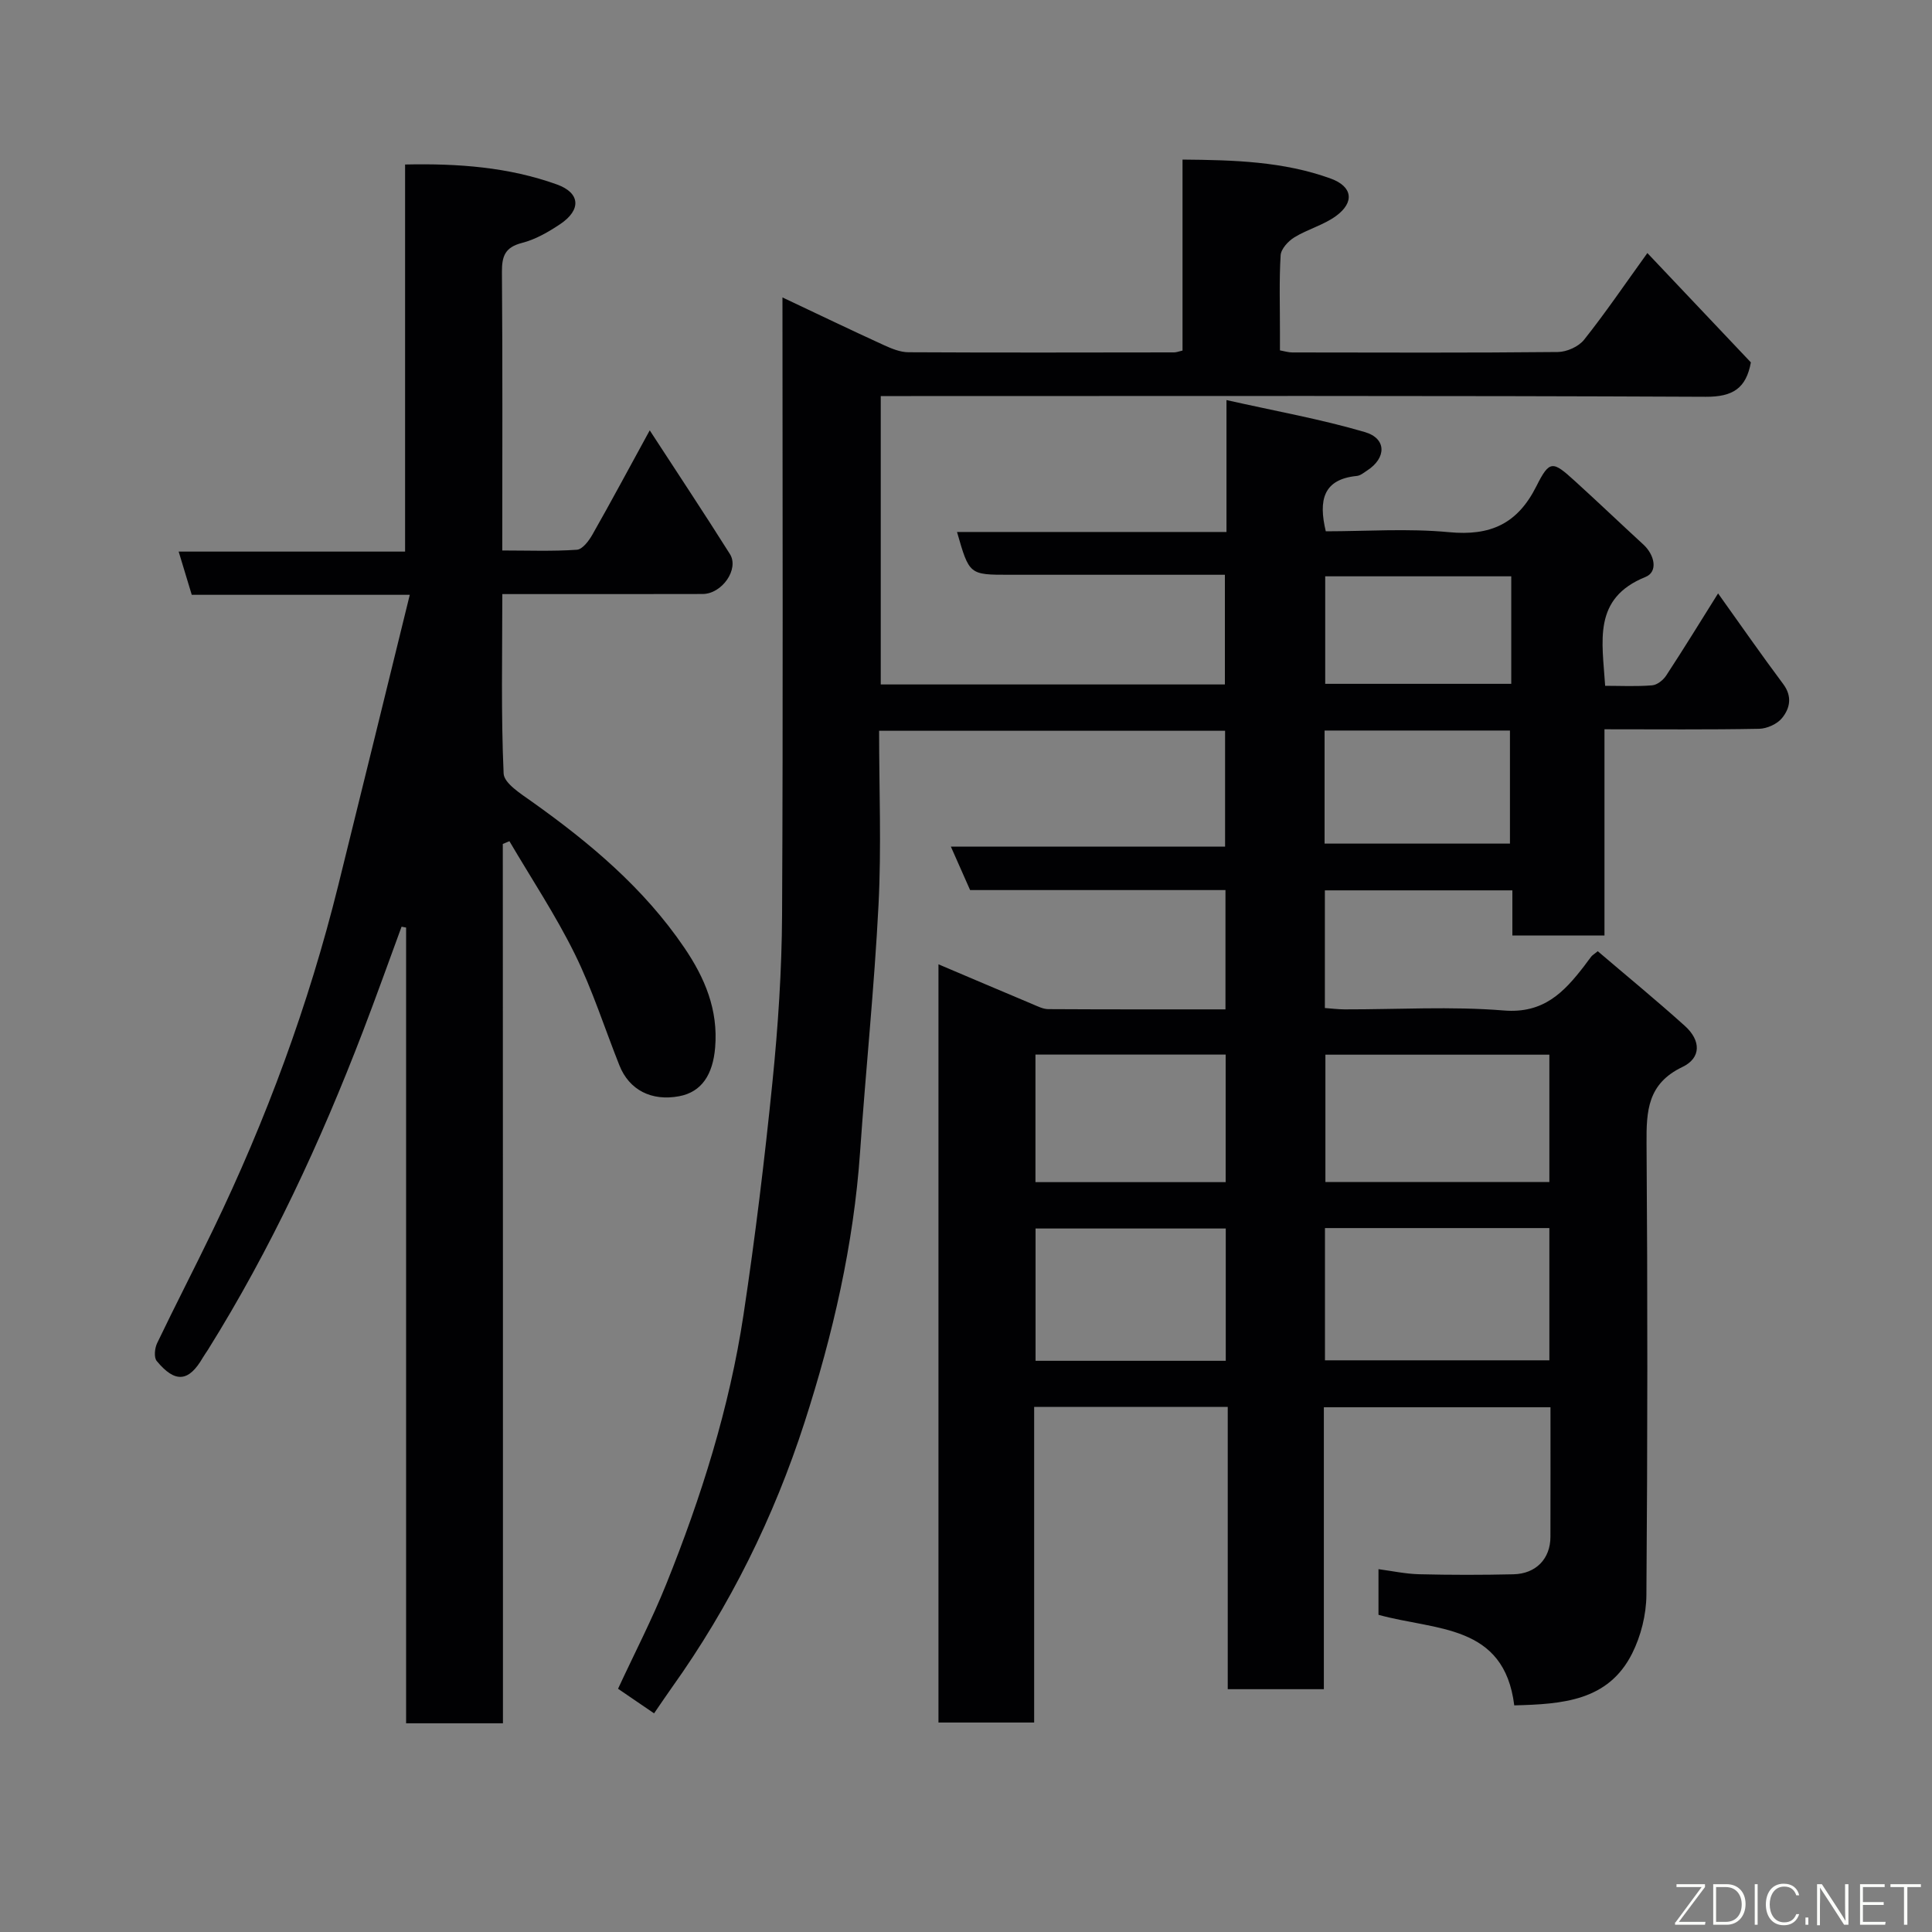 <svg enable-background="new 0 0 400 400" viewBox="0 0 400 400" xmlns="http://www.w3.org/2000/svg"><rect x="0" y="0" width="400" height="400" fill="#808080" stroke="none"/><path d="m162 61.58c7.49 3.54 14.21 6.77 20.99 9.87 1.6.73 3.39 1.47 5.09 1.48 18.33.1 36.66.05 55 .03.47 0 .93-.19 1.75-.38 0-12.95 0-25.88 0-39.54 10.66.09 20.9.38 30.68 3.93 4.55 1.65 4.96 4.92 1.11 7.74-2.58 1.89-5.89 2.74-8.64 4.43-1.27.78-2.76 2.4-2.84 3.72-.32 5.31-.13 10.66-.14 15.99v3.69c.99.18 1.76.43 2.54.43 18.33.02 36.66.1 55-.09 1.85-.02 4.29-1.11 5.42-2.53 4.37-5.49 8.32-11.31 13.11-17.96 7.27 7.68 14.37 15.18 21.43 22.64-.98 5.32-3.67 7.15-9.36 7.12-54.84-.26-109.67-.15-164.5-.15-1.98 0-3.96 0-6.29 0v59.71h71.25c0-7.25 0-14.64 0-22.71-2.97 0-6.07 0-9.17 0-11.83 0-23.67 0-35.5 0-8.25 0-8.25 0-10.79-8.86h55.79c0-8.89 0-17.29 0-27.31 10.13 2.28 19.54 3.95 28.66 6.63 4.53 1.33 4.46 5.37.47 7.95-.68.44-1.4 1.06-2.15 1.13-6.96.69-7.96 5.01-6.42 11.46 8.32 0 16.99-.63 25.51.18 8.55.81 14.17-1.69 18.1-9.53 2.74-5.47 3.39-5.21 7.95-1.07 4.78 4.34 9.44 8.8 14.19 13.16 2.37 2.18 3.06 5.65.45 6.71-11.01 4.44-8.94 13.33-8.36 22.54 3.21 0 6.49.17 9.73-.1 1.04-.08 2.3-1.09 2.91-2.03 3.58-5.46 6.99-11.02 10.74-17 4.56 6.38 8.91 12.64 13.48 18.76 1.93 2.58 1.4 5.04-.24 7.05-1.01 1.24-3.12 2.19-4.75 2.22-10.48.2-20.97.1-32.01.1v42.69c-6.6 0-12.65 0-19.07 0 0-3.11 0-6.05 0-9.34-13.08 0-25.8 0-38.82 0v24.36c1.24.09 2.66.27 4.08.28 11 .02 22.05-.66 32.98.23 8.22.67 12.43-3.76 16.64-9.22.5-.65.96-1.33 1.47-1.96.2-.25.51-.43 1.33-1.09 5.96 5.09 12.12 10.14 18.04 15.47 3.34 3.01 3.41 6.62-.52 8.5-7.21 3.45-7.47 9.09-7.42 15.83.23 31.16.21 62.33-.03 93.49-.03 4.07-1.13 8.48-2.96 12.12-4.96 9.85-14.45 10.47-24.4 10.73-2.09-16.91-16.26-15.46-28.11-18.75 0-2.54 0-5.6 0-9.45 2.8.37 5.6.98 8.43 1.05 6.5.16 13 .16 19.5.01 4.68-.1 7.66-3.22 7.67-7.74.03-8.82.01-17.64.01-26.84-15.6 0-30.98 0-46.92 0v58.37c-6.81 0-13.08 0-19.9 0 0-19.37 0-38.76 0-58.45-13.6 0-26.65 0-40.08 0v65.35c-6.75 0-13.14 0-19.81 0 0-52.13 0-104.21 0-156.98 6.69 2.84 13.09 5.57 19.5 8.26 1.04.44 2.15 1.01 3.23 1.02 12.13.07 24.26.05 36.69.05 0-8.3 0-16.24 0-24.7-17.58 0-35.32 0-52.87 0-1.39-3.14-2.56-5.78-3.98-8.99h56.77c0-8.23 0-15.95 0-23.99-23.69 0-47.41 0-71.63 0 0 12.11.49 24.09-.12 36.01-.87 17.09-2.64 34.13-3.82 51.21-1.33 19.18-5.64 37.82-11.5 55.97-6.33 19.59-15.43 38.04-27.47 54.9-1.13 1.59-2.22 3.22-3.68 5.34-2.32-1.58-4.73-3.22-7.46-5.09 3.37-7.27 7.03-14.33 9.98-21.67 7.25-18.01 13.08-36.5 15.99-55.73 2.42-16.02 4.37-32.13 6-48.25 1.16-11.49 1.93-23.06 1.99-34.6.22-42.13.08-84.29.08-127.81zm158.78 192.68c-15.83 0-31.08 0-46.46 0v27.38h46.46c0-9.27 0-18.19 0-27.38zm0-35.9c-15.79 0-31.16 0-46.37 0v26.37h46.37c0-8.86 0-17.45 0-26.37zm-67 35.99c-13.44 0-26.47 0-39.38 0v27.39h39.38c0-9.19 0-18.11 0-27.39zm-.02-36.01c-13.4 0-26.43 0-39.38 0v26.41h39.38c0-8.84 0-17.43 0-26.41zm20.48-43.68h38.38c0-8.06 0-15.77 0-23.41-12.97 0-25.56 0-38.38 0zm38.65-55.34c-13.17 0-25.87 0-38.52 0v22.26h38.52c0-7.55 0-14.69 0-22.26z" fill="#010103"/><path d="m104.13 356.79c-7.05 0-13.31 0-20.05 0 0-55.06 0-109.9 0-164.75-.31-.06-.63-.12-.94-.18-2.66 7.24-5.25 14.5-8.01 21.7-8.78 22.88-19.06 45.04-32.06 65.87-.34.55-.74 1.07-1.07 1.64-2.91 5.05-5.73 5.35-9.56.7-.6-.73-.41-2.64.09-3.68 3.75-7.82 7.74-15.53 11.51-23.34 11.08-22.93 19.86-46.71 25.99-71.44 4.93-19.87 9.79-39.75 14.81-60.16-15.72 0-30.35 0-45.14 0-.89-2.96-1.72-5.68-2.71-8.95h46.88c0-26.88 0-53.27 0-80.14 11.06-.24 21.45.55 31.4 4.12 4.92 1.76 5.1 5.28.7 8.23-2.43 1.62-5.1 3.17-7.89 3.88-3.49.9-4.18 2.7-4.16 6.01.15 18.98.07 37.96.07 57.67 5.28 0 10.39.2 15.45-.15 1.16-.08 2.49-1.86 3.22-3.15 3.86-6.79 7.54-13.68 11.86-21.57 5.88 9.04 11.34 17.26 16.6 25.61 1.96 3.11-1.63 8.25-5.63 8.27-12 .04-23.99.01-35.99.02-1.64 0-3.27 0-5.5 0 0 12.62-.28 24.9.27 37.14.09 2.04 3.58 4.21 5.85 5.83 12.01 8.54 23.2 17.92 31.56 30.24 4.23 6.22 7.05 12.84 6.38 20.7-.47 5.55-2.77 9.17-7.43 10.05-5.72 1.08-10.36-1.27-12.39-6.39-3.07-7.71-5.59-15.68-9.25-23.09-3.97-8.04-8.97-15.57-13.52-23.32-.46.19-.91.38-1.37.57.03 60.53.03 121.07.03 182.06z" fill="#010103"/><g fill="#fbfcfa"><path d="m346.9 398 5.4-7.3h-5.2v-.6h5.9v.6l-5.4 7.2h5.5l-.1.6h-6.2v-.5z"/><path d="m354.7 390.1h2.8c2.3 0 3.9 1.6 3.9 4.1s-1.6 4.3-3.9 4.3h-2.8zm.6 7.8h2c2.2 0 3.3-1.6 3.3-3.6 0-1.8-1-3.6-3.3-3.6h-2z"/><path d="m363.9 390.1v8.4h-.6v-8.4h1.6z"/><path d="m372.5 396.3c-.4 1.3-1.4 2.3-3.2 2.3-2.4 0-3.7-1.9-3.7-4.3 0-2.3 1.2-4.3 3.7-4.3 1.8 0 2.9 1 3.2 2.4h-.6c-.4-1.1-1.1-1.8-2.5-1.8-2.1 0-3 1.9-3 3.7s.9 3.7 3 3.7c1.4 0 2.1-.7 2.5-1.7z"/><path d="m373.8 398.5v-1.5h.6v1.5z"/><path d="m376.2 398.5v-8.4h1c1.3 2 4.4 6.7 4.9 7.6-.1-1.2-.1-2.4-.1-3.8v-3.8h.7v8.4h-.9c-1.2-1.9-4.4-6.8-5-7.7.1 1.1 0 2.3 0 3.9v3.9h-.6z"/><path d="m390 394.4h-4.3v3.5h4.7l-.1.6h-5.2v-8.4h5.1v.6h-4.5v3.1h4.3z"/><path d="m394.2 390.7h-2.8v-.6h6.3v.6h-2.8v7.8h-.7z"/></g></svg>